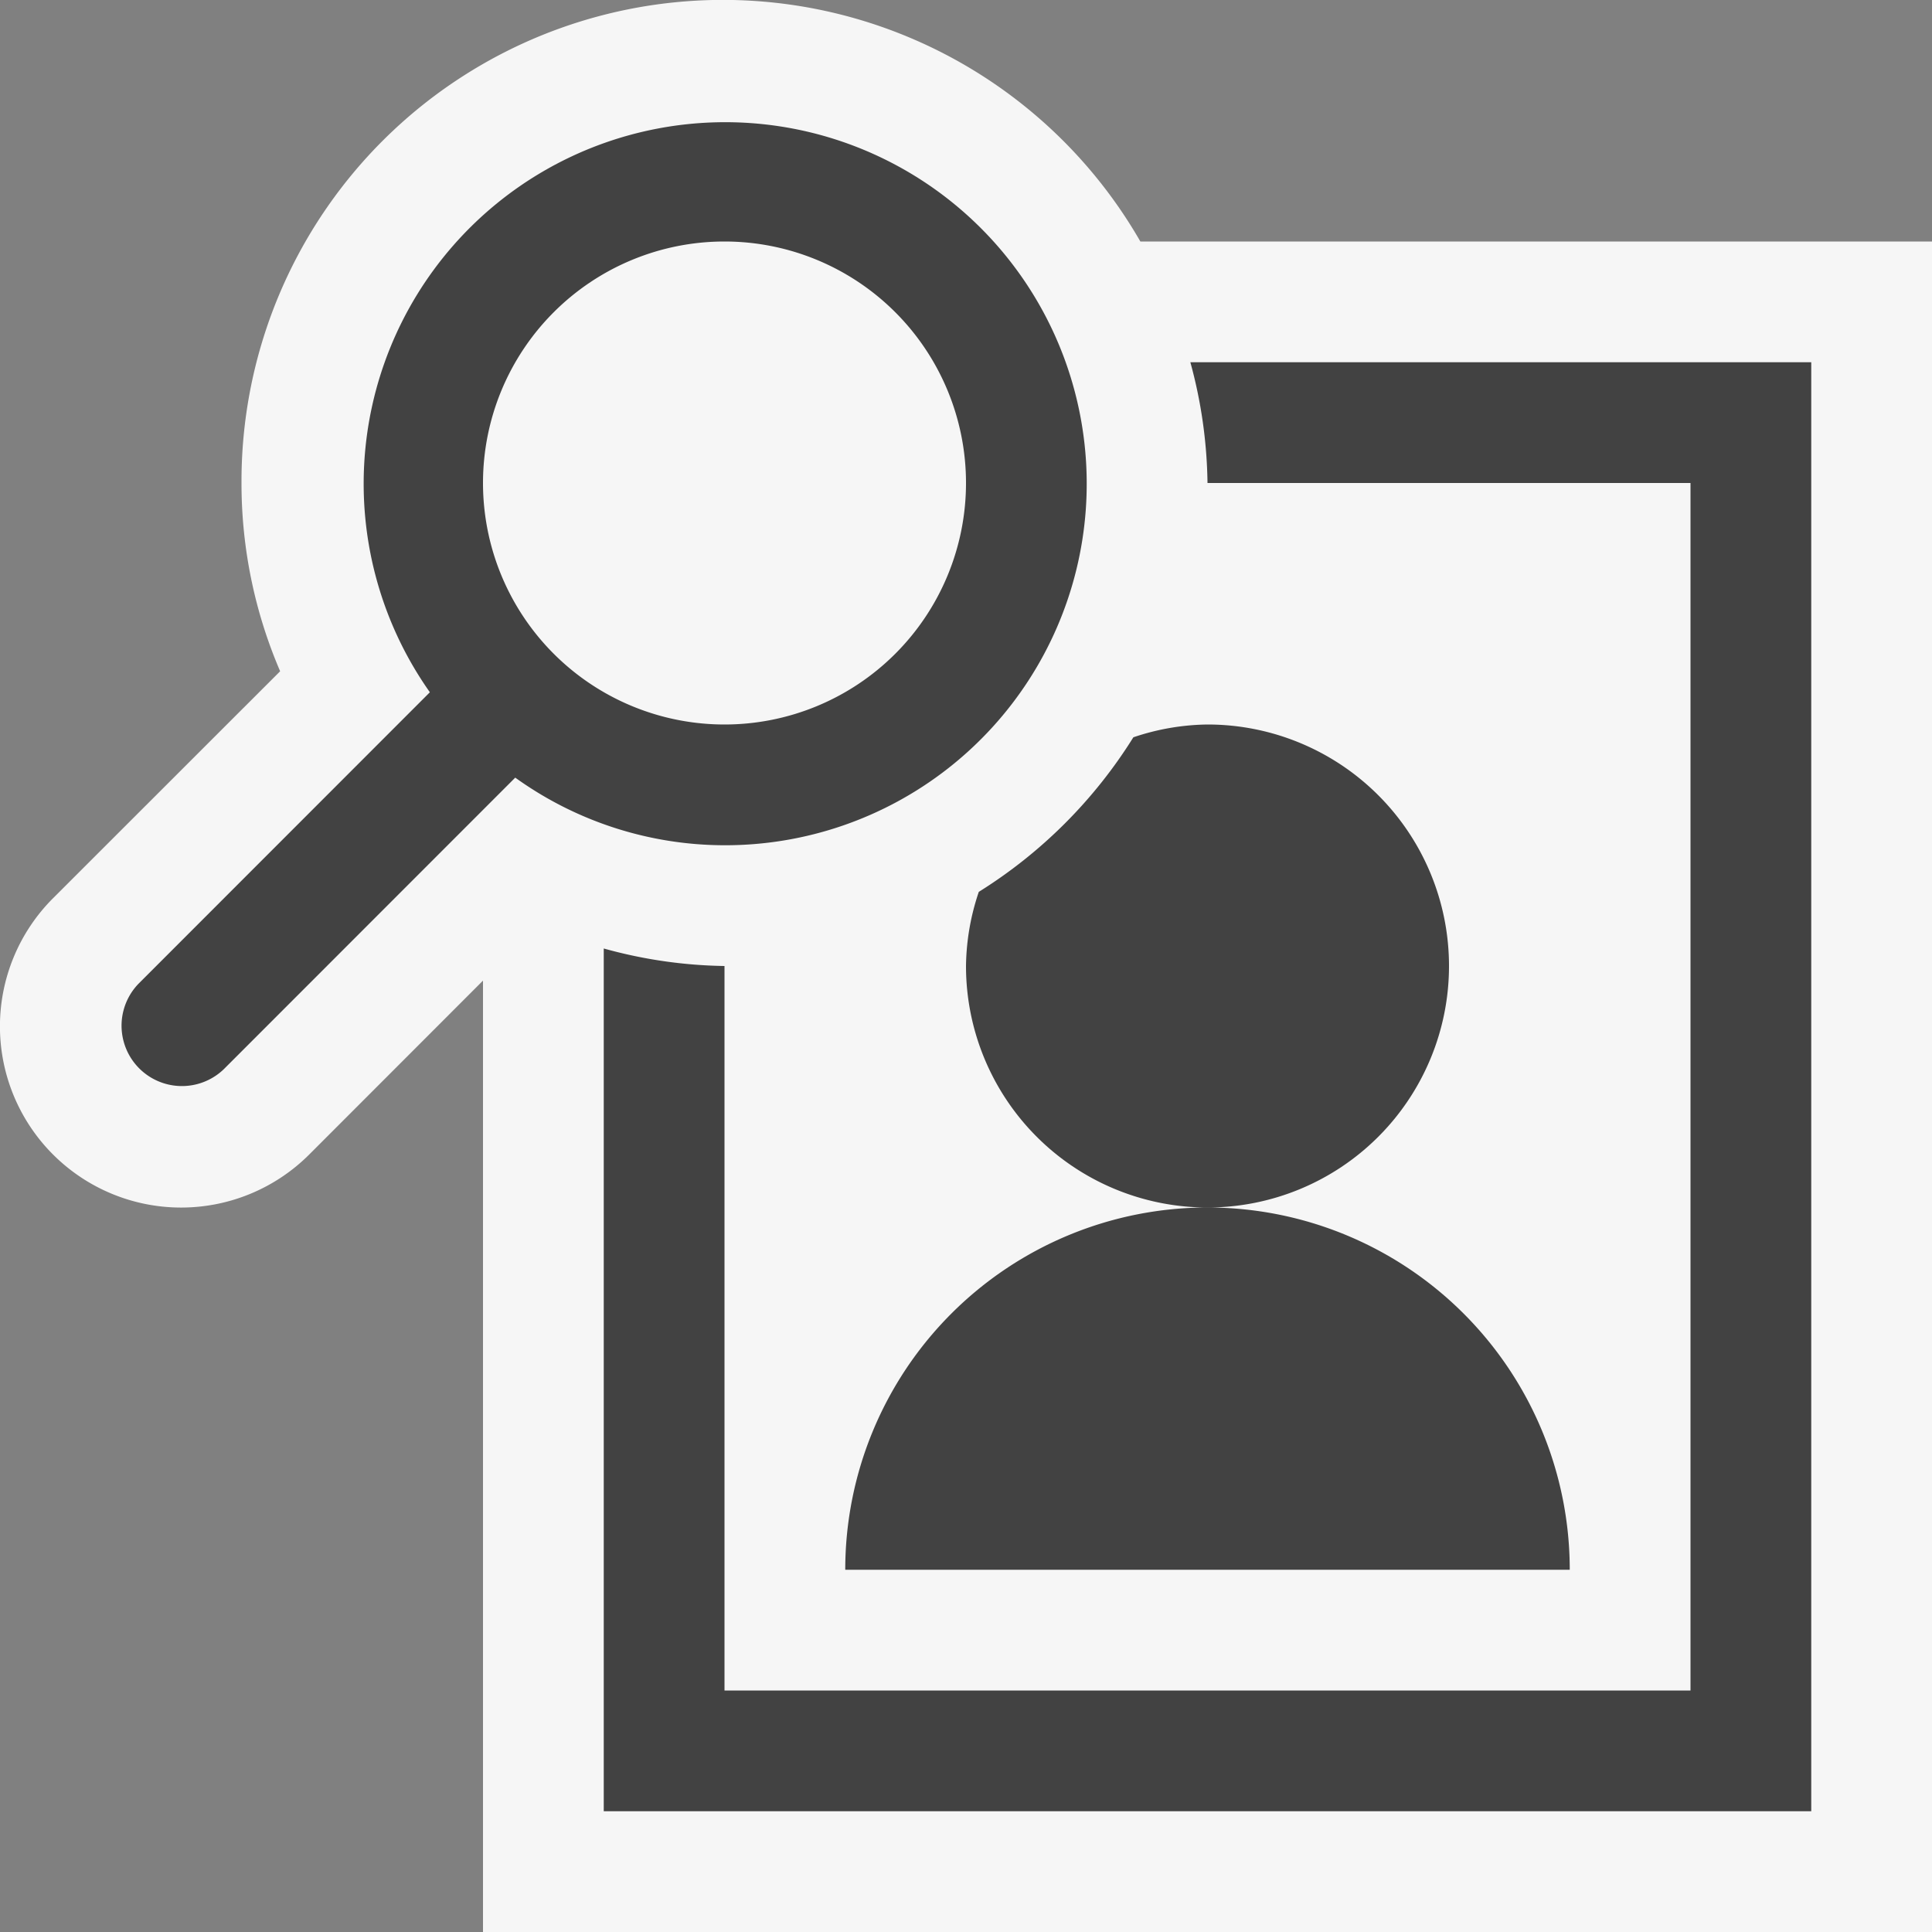 <svg xmlns="http://www.w3.org/2000/svg" viewBox="0 0 16 16"><rect x="0" y="0" width="16" height="16" fill="#808080" stroke="none"/><defs><style>.icon-canvas-transparent,.icon-vs-out{fill:#f6f6f6}.icon-canvas-transparent{opacity:0}.icon-vs-bg{fill:#424242}</style></defs><title>LookupGroup_16x</title><path class="icon-canvas-transparent" d="M16 0v16H0V0z" id="canvas"/><path class="icon-vs-out" d="M16 2v14H4V8.121l-1.439 1.44A1.5 1.5 0 0 1 .439 7.439l1.881-1.88A3.94 3.94 0 0 1 2 4a3.987 3.987 0 0 1 7.444-2z" id="outline"/><path class="icon-vs-bg" d="M10 10a2 2 0 0 1-2-2 1.979 1.979 0 0 1 .106-.614 4.009 4.009 0 0 0 1.28-1.28A1.979 1.979 0 0 1 10 6a2 2 0 0 1 0 4zm-3 3h6a3 3 0 0 0-6 0zM9.858 3A3.954 3.954 0 0 1 10 4h4v10H6V8a3.925 3.925 0 0 1-1-.145V15h10V3zM6 7a2.975 2.975 0 0 1-1.733-.56L1.854 8.854a.5.5 0 0 1-.707-.707L3.56 5.733A2.994 2.994 0 1 1 6 7zm0-1a2 2 0 1 0-2-2 2 2 0 0 0 2 2z" id="iconBg"/></svg>